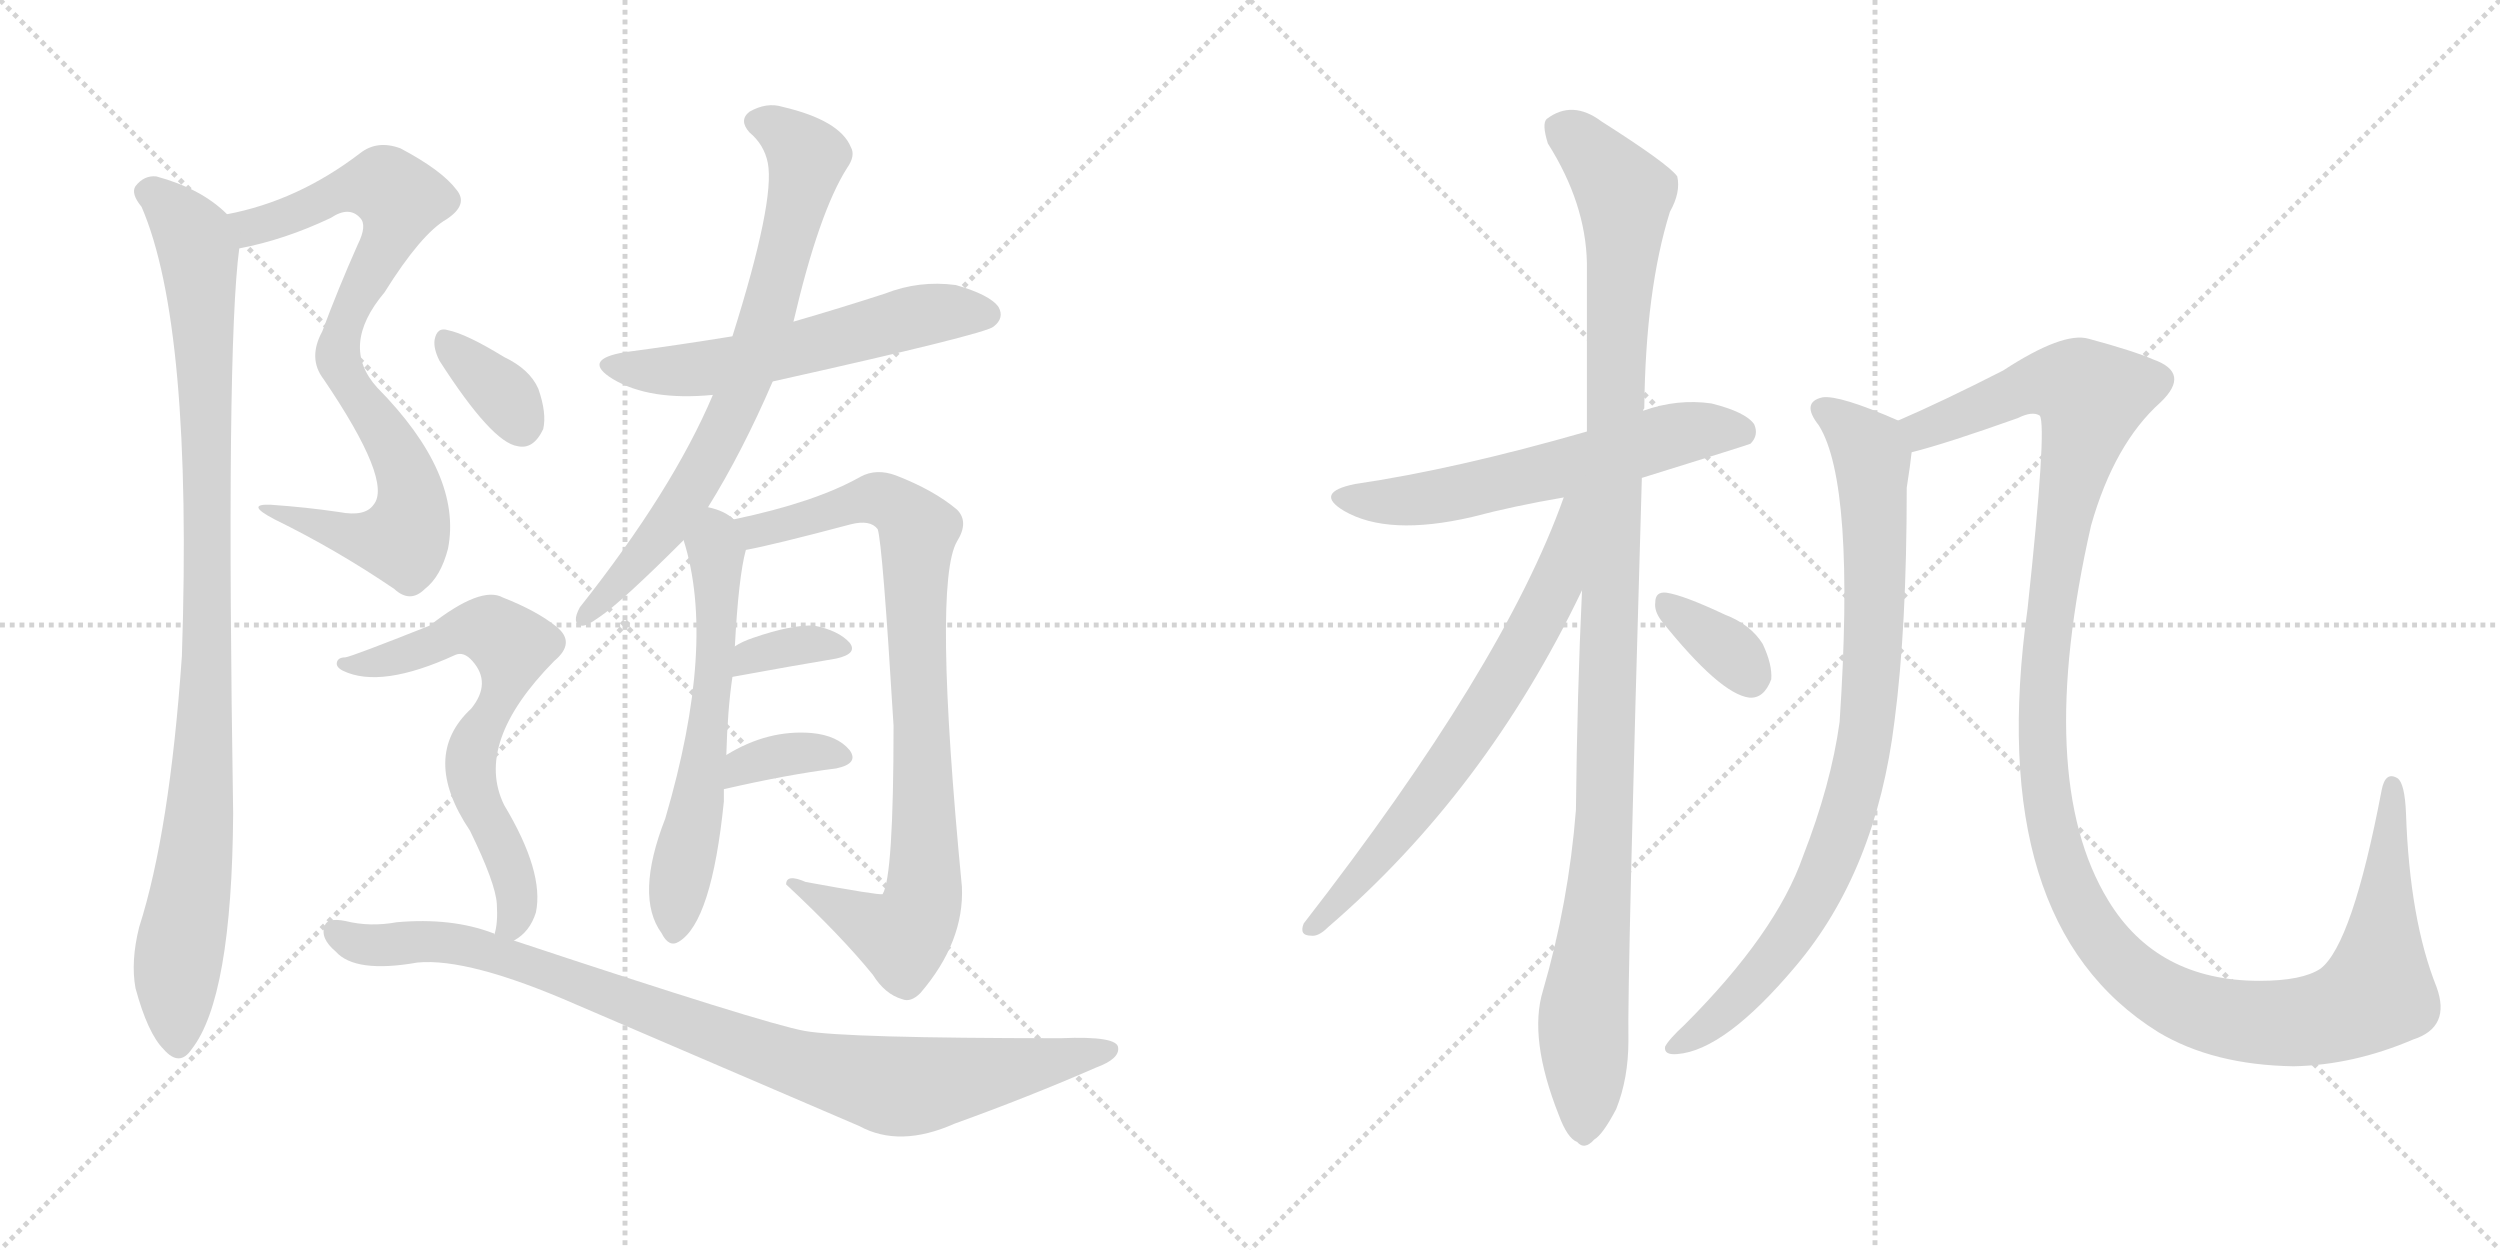 <svg version="1.1" viewBox="0 0 2048 1024" xmlns="http://www.w3.org/2000/svg">
  <g stroke="lightgray" stroke-dasharray="1,1" stroke-width="1" transform="scale(4, 4)">
    <line x1="0" y1="0" x2="256" y2="256"></line>
    <line x1="256" y1="0" x2="0" y2="256"></line>
    <line x1="128" y1="0" x2="128" y2="256"></line>
    <line x1="0" y1="128" x2="256" y2="128"></line>
    <line x1="256" y1="0" x2="512" y2="256"></line>
    <line x1="512" y1="0" x2="256" y2="256"></line>
    <line x1="384" y1="0" x2="384" y2="256"></line>
    <line x1="256" y1="128" x2="512" y2="128"></line>
  </g>
<g transform="scale(1, -1) translate(0, -850)">
   <style type="text/css">
    @keyframes keyframes0 {
      from {
       stroke: black;
       stroke-dashoffset: 812;
       stroke-width: 128;
       }
       73% {
       animation-timing-function: step-end;
       stroke: black;
       stroke-dashoffset: 0;
       stroke-width: 128;
       }
       to {
       stroke: black;
       stroke-width: 1024;
       }
       }
       #make-me-a-hanzi-animation-0 {
         animation: keyframes0 0.911s both;
         animation-delay: 0s;
         animation-timing-function: linear;
       }
    @keyframes keyframes1 {
      from {
       stroke: black;
       stroke-dashoffset: 970;
       stroke-width: 128;
       }
       76% {
       animation-timing-function: step-end;
       stroke: black;
       stroke-dashoffset: 0;
       stroke-width: 128;
       }
       to {
       stroke: black;
       stroke-width: 1024;
       }
       }
       #make-me-a-hanzi-animation-1 {
         animation: keyframes1 1.039s both;
         animation-delay: 0.911s;
         animation-timing-function: linear;
       }
    @keyframes keyframes2 {
      from {
       stroke: black;
       stroke-dashoffset: 566;
       stroke-width: 128;
       }
       65% {
       animation-timing-function: step-end;
       stroke: black;
       stroke-dashoffset: 0;
       stroke-width: 128;
       }
       to {
       stroke: black;
       stroke-width: 1024;
       }
       }
       #make-me-a-hanzi-animation-2 {
         animation: keyframes2 0.711s both;
         animation-delay: 1.95s;
         animation-timing-function: linear;
       }
    @keyframes keyframes3 {
      from {
       stroke: black;
       stroke-dashoffset: 734;
       stroke-width: 128;
       }
       70% {
       animation-timing-function: step-end;
       stroke: black;
       stroke-dashoffset: 0;
       stroke-width: 128;
       }
       to {
       stroke: black;
       stroke-width: 1024;
       }
       }
       #make-me-a-hanzi-animation-3 {
         animation: keyframes3 0.847s both;
         animation-delay: 2.661s;
         animation-timing-function: linear;
       }
    @keyframes keyframes4 {
      from {
       stroke: black;
       stroke-dashoffset: 594;
       stroke-width: 128;
       }
       66% {
       animation-timing-function: step-end;
       stroke: black;
       stroke-dashoffset: 0;
       stroke-width: 128;
       }
       to {
       stroke: black;
       stroke-width: 1024;
       }
       }
       #make-me-a-hanzi-animation-4 {
         animation: keyframes4 0.733s both;
         animation-delay: 3.508s;
         animation-timing-function: linear;
       }
    @keyframes keyframes5 {
      from {
       stroke: black;
       stroke-dashoffset: 847;
       stroke-width: 128;
       }
       73% {
       animation-timing-function: step-end;
       stroke: black;
       stroke-dashoffset: 0;
       stroke-width: 128;
       }
       to {
       stroke: black;
       stroke-width: 1024;
       }
       }
       #make-me-a-hanzi-animation-5 {
         animation: keyframes5 0.939s both;
         animation-delay: 4.242s;
         animation-timing-function: linear;
       }
    @keyframes keyframes6 {
      from {
       stroke: black;
       stroke-dashoffset: 343;
       stroke-width: 128;
       }
       53% {
       animation-timing-function: step-end;
       stroke: black;
       stroke-dashoffset: 0;
       stroke-width: 128;
       }
       to {
       stroke: black;
       stroke-width: 1024;
       }
       }
       #make-me-a-hanzi-animation-6 {
         animation: keyframes6 0.529s both;
         animation-delay: 5.181s;
         animation-timing-function: linear;
       }
    @keyframes keyframes7 {
      from {
       stroke: black;
       stroke-dashoffset: 353;
       stroke-width: 128;
       }
       53% {
       animation-timing-function: step-end;
       stroke: black;
       stroke-dashoffset: 0;
       stroke-width: 128;
       }
       to {
       stroke: black;
       stroke-width: 1024;
       }
       }
       #make-me-a-hanzi-animation-7 {
         animation: keyframes7 0.537s both;
         animation-delay: 5.71s;
         animation-timing-function: linear;
       }
    @keyframes keyframes8 {
      from {
       stroke: black;
       stroke-dashoffset: 346;
       stroke-width: 128;
       }
       53% {
       animation-timing-function: step-end;
       stroke: black;
       stroke-dashoffset: 0;
       stroke-width: 128;
       }
       to {
       stroke: black;
       stroke-width: 1024;
       }
       }
       #make-me-a-hanzi-animation-8 {
         animation: keyframes8 0.532s both;
         animation-delay: 6.247s;
         animation-timing-function: linear;
       }
    @keyframes keyframes9 {
      from {
       stroke: black;
       stroke-dashoffset: 655;
       stroke-width: 128;
       }
       68% {
       animation-timing-function: step-end;
       stroke: black;
       stroke-dashoffset: 0;
       stroke-width: 128;
       }
       to {
       stroke: black;
       stroke-width: 1024;
       }
       }
       #make-me-a-hanzi-animation-9 {
         animation: keyframes9 0.783s both;
         animation-delay: 6.779s;
         animation-timing-function: linear;
       }
    @keyframes keyframes10 {
      from {
       stroke: black;
       stroke-dashoffset: 914;
       stroke-width: 128;
       }
       75% {
       animation-timing-function: step-end;
       stroke: black;
       stroke-dashoffset: 0;
       stroke-width: 128;
       }
       to {
       stroke: black;
       stroke-width: 1024;
       }
       }
       #make-me-a-hanzi-animation-10 {
         animation: keyframes10 0.994s both;
         animation-delay: 7.562s;
         animation-timing-function: linear;
       }
    @keyframes keyframes11 {
      from {
       stroke: black;
       stroke-dashoffset: 592;
       stroke-width: 128;
       }
       66% {
       animation-timing-function: step-end;
       stroke: black;
       stroke-dashoffset: 0;
       stroke-width: 128;
       }
       to {
       stroke: black;
       stroke-width: 1024;
       }
       }
       #make-me-a-hanzi-animation-11 {
         animation: keyframes11 0.732s both;
         animation-delay: 8.556s;
         animation-timing-function: linear;
       }
    @keyframes keyframes12 {
      from {
       stroke: black;
       stroke-dashoffset: 1095;
       stroke-width: 128;
       }
       78% {
       animation-timing-function: step-end;
       stroke: black;
       stroke-dashoffset: 0;
       stroke-width: 128;
       }
       to {
       stroke: black;
       stroke-width: 1024;
       }
       }
       #make-me-a-hanzi-animation-12 {
         animation: keyframes12 1.141s both;
         animation-delay: 9.287s;
         animation-timing-function: linear;
       }
    @keyframes keyframes13 {
      from {
       stroke: black;
       stroke-dashoffset: 673;
       stroke-width: 128;
       }
       69% {
       animation-timing-function: step-end;
       stroke: black;
       stroke-dashoffset: 0;
       stroke-width: 128;
       }
       to {
       stroke: black;
       stroke-width: 1024;
       }
       }
       #make-me-a-hanzi-animation-13 {
         animation: keyframes13 0.798s both;
         animation-delay: 10.429s;
         animation-timing-function: linear;
       }
    @keyframes keyframes14 {
      from {
       stroke: black;
       stroke-dashoffset: 345;
       stroke-width: 128;
       }
       53% {
       animation-timing-function: step-end;
       stroke: black;
       stroke-dashoffset: 0;
       stroke-width: 128;
       }
       to {
       stroke: black;
       stroke-width: 1024;
       }
       }
       #make-me-a-hanzi-animation-14 {
         animation: keyframes14 0.531s both;
         animation-delay: 11.226s;
         animation-timing-function: linear;
       }
    @keyframes keyframes15 {
      from {
       stroke: black;
       stroke-dashoffset: 848;
       stroke-width: 128;
       }
       73% {
       animation-timing-function: step-end;
       stroke: black;
       stroke-dashoffset: 0;
       stroke-width: 128;
       }
       to {
       stroke: black;
       stroke-width: 1024;
       }
       }
       #make-me-a-hanzi-animation-15 {
         animation: keyframes15 0.94s both;
         animation-delay: 11.757s;
         animation-timing-function: linear;
       }
    @keyframes keyframes16 {
      from {
       stroke: black;
       stroke-dashoffset: 1297;
       stroke-width: 128;
       }
       81% {
       animation-timing-function: step-end;
       stroke: black;
       stroke-dashoffset: 0;
       stroke-width: 128;
       }
       to {
       stroke: black;
       stroke-width: 1024;
       }
       }
       #make-me-a-hanzi-animation-16 {
         animation: keyframes16 1.306s both;
         animation-delay: 12.697s;
         animation-timing-function: linear;
       }
</style>
<path d="M 196.0 646.5 Q 233.0 653.5 271.0 671.5 Q 286.0 681.5 295.0 671.5 Q 301.0 665.5 293.0 649.5 Q 277.0 613.5 264.0 578.5 Q 252.0 556.5 265.0 539.5 Q 322.0 455.5 306.0 436.5 Q 299.0 426.5 278.0 430.5 Q 251.0 434.5 222.0 436.5 Q 200.0 437.5 225.0 424.5 Q 276.0 399.5 323.0 367.5 Q 336.0 355.5 348.0 367.5 Q 361.0 377.5 367.0 400.5 Q 379.0 461.5 309.0 532.5 Q 278.0 566.5 315.0 610.5 Q 345.0 658.5 366.0 670.5 Q 384.0 682.5 374.0 694.5 Q 362.0 710.5 328.0 728.5 Q 309.0 735.5 295.0 724.5 Q 244.0 685.5 186.0 674.5 C 157.0 667.5 167.0 639.5 196.0 646.5 Z" fill="lightgray"></path> 
<path d="M 186.0 674.5 Q 165.0 695.5 128.0 705.5 Q 118.0 706.5 111.0 697.5 Q 107.0 691.5 116.0 680.5 Q 158.0 583.5 149.0 312.5 Q 139.0 168.5 114.0 90.5 Q 107.0 62.5 111.0 40.5 Q 121.0 3.5 134.0 -9.5 Q 147.0 -24.5 157.0 -9.5 Q 190.0 32.5 191.0 183.5 Q 185.0 564.5 196.0 646.5 C 198.0 665.5 198.0 665.5 186.0 674.5 Z" fill="lightgray"></path> 
<path d="M 633.0 537.5 Q 808.0 576.5 814.0 582.5 Q 823.0 589.5 818.0 598.5 Q 811.0 608.5 783.0 616.5 Q 753.0 620.5 725.0 609.5 Q 688.0 597.5 650.0 586.5 L 600.0 574.5 Q 557.0 567.5 512.0 561.5 Q 476.0 555.5 502.0 539.5 Q 532.0 521.5 584.0 526.5 L 633.0 537.5 Z" fill="lightgray"></path> 
<path d="M 580.0 434.5 Q 608.0 479.5 633.0 537.5 L 650.0 586.5 Q 671.0 676.5 694.0 712.5 Q 701.0 722.5 697.0 729.5 Q 688.0 751.5 641.0 762.5 Q 628.0 766.5 614.0 758.5 Q 605.0 751.5 614.0 741.5 Q 626.0 731.5 629.0 716.5 Q 635.0 685.5 600.0 574.5 L 584.0 526.5 Q 551.0 448.5 475.0 352.5 Q 468.0 339.5 476.0 337.5 Q 480.0 336.5 491.0 344.5 Q 509.0 356.5 560.0 407.5 L 580.0 434.5 Z" fill="lightgray"></path> 
<path d="M 595.0 231.5 Q 596.0 268.5 600.0 295.5 L 602.0 320.5 Q 605.0 377.5 611.0 399.5 C 615.0 415.5 615.0 415.5 601.0 424.5 Q 594.0 431.5 580.0 434.5 C 551.0 443.5 552.0 436.5 560.0 407.5 Q 587.0 322.5 545.0 179.5 Q 520.0 115.5 542.0 85.5 Q 548.0 73.5 556.0 78.5 Q 583.0 94.5 593.0 193.5 L 593.0 203.5 L 595.0 231.5 Z" fill="lightgray"></path> 
<path d="M 611.0 399.5 Q 633.0 403.5 697.0 420.5 Q 713.0 424.5 719.0 416.5 Q 723.0 404.5 732.0 255.5 Q 732.0 131.5 723.0 117.5 Q 720.0 116.5 660.0 127.5 Q 644.0 134.5 644.0 125.5 Q 689.0 83.5 715.0 51.5 Q 725.0 35.5 739.0 31.5 Q 746.0 28.5 754.0 36.5 Q 790.0 78.5 788.0 123.5 Q 764.0 372.5 784.0 406.5 Q 794.0 422.5 784.0 432.5 Q 765.0 448.5 734.0 460.5 Q 718.0 466.5 705.0 459.5 Q 668.0 438.5 601.0 424.5 C 572.0 417.5 582.0 393.5 611.0 399.5 Z" fill="lightgray"></path> 
<path d="M 600.0 295.5 Q 649.0 304.5 685.0 310.5 Q 703.0 314.5 696.0 323.5 Q 687.0 333.5 667.0 337.5 Q 649.0 338.5 617.0 327.5 Q 608.0 324.5 602.0 320.5 C 576.0 304.5 570.0 290.5 600.0 295.5 Z" fill="lightgray"></path> 
<path d="M 593.0 203.5 Q 645.0 215.5 685.0 220.5 Q 704.0 224.5 696.0 235.5 Q 686.0 247.5 665.0 249.5 Q 629.0 252.5 595.0 231.5 C 569.0 216.5 564.0 196.5 593.0 203.5 Z" fill="lightgray"></path> 
<path d="M 360.0 554.5 Q 403.0 487.5 424.0 484.5 Q 437.0 481.5 445.0 498.5 Q 448.0 511.5 441.0 531.5 Q 434.0 547.5 413.0 557.5 Q 382.0 576.5 367.0 579.5 Q 358.0 582.5 356.0 571.5 Q 355.0 564.5 360.0 554.5 Z" fill="lightgray"></path> 
<path d="M 421.0 79.5 Q 434.0 86.5 439.0 102.5 Q 446.0 135.5 413.0 190.5 Q 388.0 241.5 454.0 308.5 Q 472.0 323.5 456.0 336.5 Q 440.0 349.5 412.0 360.5 Q 394.0 370.5 352.0 337.5 Q 289.0 312.5 283.0 311.5 Q 277.0 311.5 276.0 307.5 Q 275.0 303.5 281.0 300.5 Q 312.0 285.5 373.0 313.5 Q 380.0 316.5 387.0 308.5 Q 403.0 290.5 386.0 269.5 Q 344.0 230.5 385.0 169.5 Q 406.0 126.5 407.0 109.5 Q 408.0 93.5 405.0 84.5 C 402.0 63.5 402.0 63.5 421.0 79.5 Z" fill="lightgray"></path> 
<path d="M 405.0 84.5 Q 405.0 85.5 404.0 85.5 Q 370.0 98.5 325.0 94.5 Q 303.0 90.5 283.0 95.5 Q 268.0 98.5 266.0 91.5 Q 262.0 81.5 275.0 70.5 Q 291.0 52.5 342.0 61.5 Q 384.0 65.5 471.0 27.5 L 704.0 -72.5 Q 737.0 -90.5 782.0 -70.5 Q 843.0 -48.5 898.0 -24.5 Q 917.0 -17.5 916.0 -8.5 Q 916.0 1.5 869.0 -0.5 Q 692.0 -0.5 659.0 5.5 Q 626.0 11.5 421.0 79.5 L 405.0 84.5 Z" fill="lightgray"></path> 
<path d="M 1345.0 458.5 Q 1432.0 485.5 1434.0 486.5 Q 1441.0 493.5 1437.0 502.5 Q 1430.0 512.5 1402.0 519.5 Q 1374.0 523.5 1346.0 513.5 L 1300.0 496.5 Q 1192.0 465.5 1110.0 453.5 Q 1076.0 446.5 1101.0 431.5 Q 1137.0 410.5 1206.0 426.5 Q 1240.0 435.5 1281.0 442.5 L 1345.0 458.5 Z" fill="lightgray"></path> 
<path d="M 1296.0 366.5 Q 1292.0 281.5 1291.0 186.5 Q 1285.0 110.5 1264.0 38.5 Q 1252.0 -0.5 1277.0 -63.5 Q 1284.0 -82.5 1292.0 -85.5 Q 1298.0 -92.5 1306.0 -83.5 Q 1313.0 -79.5 1324.0 -58.5 Q 1334.0 -33.5 1334.0 -2.5 Q 1333.0 45.5 1345.0 458.5 L 1346.0 513.5 Q 1346.0 514.5 1347.0 515.5 Q 1348.0 612.5 1368.0 676.5 Q 1377.0 692.5 1374.0 705.5 Q 1367.0 715.5 1312.0 750.5 Q 1288.0 768.5 1267.0 752.5 Q 1263.0 748.5 1268.0 732.5 Q 1299.0 683.5 1300.0 634.5 Q 1300.0 570.5 1300.0 496.5 L 1296.0 366.5 Z" fill="lightgray"></path> 
<path d="M 1281.0 442.5 Q 1232.0 304.5 1068.0 93.5 Q 1064.0 83.5 1074.0 83.5 Q 1080.0 82.5 1088.0 90.5 Q 1217.0 201.5 1296.0 366.5 C 1345.0 467.5 1291.0 470.5 1281.0 442.5 Z" fill="lightgray"></path> 
<path d="M 1361.0 341.5 Q 1409.0 281.5 1433.0 278.5 Q 1445.0 277.5 1451.0 293.5 Q 1452.0 305.5 1444.0 322.5 Q 1434.0 338.5 1413.0 346.5 Q 1379.0 362.5 1365.0 364.5 Q 1356.0 365.5 1356.0 356.5 Q 1355.0 349.5 1361.0 341.5 Z" fill="lightgray"></path> 
<path d="M 1555.0 505.5 Q 1507.0 526.5 1493.0 524.5 Q 1475.0 520.5 1490.0 501.5 Q 1520.0 453.5 1507.0 258.5 Q 1500.0 207.5 1477.0 148.5 Q 1455.0 85.5 1380.0 10.5 Q 1367.0 -1.5 1364.0 -7.5 Q 1363.0 -14.5 1374.0 -13.5 Q 1413.0 -10.5 1471.0 58.5 Q 1537.0 136.5 1552.0 259.5 Q 1562.0 335.5 1562.0 450.5 Q 1565.0 469.5 1566.0 479.5 C 1569.0 499.5 1569.0 499.5 1555.0 505.5 Z" fill="lightgray"></path> 
<path d="M 1977.0 -1.5 Q 2008.0 8.5 1996.0 41.5 Q 1974.0 96.5 1971.0 183.5 Q 1970.0 208.5 1964.0 212.5 Q 1954.0 218.5 1951.0 202.5 Q 1927.0 76.5 1901.0 56.5 Q 1886.0 46.5 1851.0 46.5 Q 1767.0 46.5 1727.0 112.5 Q 1666.0 212.5 1713.0 419.5 Q 1732.0 486.5 1770.0 520.5 Q 1795.0 544.5 1764.0 555.5 Q 1748.0 562.5 1711.0 572.5 Q 1690.0 578.5 1641.0 546.5 Q 1592.0 521.5 1555.0 505.5 C 1528.0 493.5 1537.0 471.5 1566.0 479.5 Q 1594.0 486.5 1653.0 507.5 Q 1665.0 513.5 1671.0 509.5 Q 1677.0 500.5 1661.0 351.5 Q 1625.0 93.5 1768.0 4.5 Q 1813.0 -22.5 1879.0 -23.5 Q 1928.0 -22.5 1977.0 -1.5 Z" fill="lightgray"></path> 
      <clipPath id="make-me-a-hanzi-clip-0">
      <path d="M 196.0 646.5 Q 233.0 653.5 271.0 671.5 Q 286.0 681.5 295.0 671.5 Q 301.0 665.5 293.0 649.5 Q 277.0 613.5 264.0 578.5 Q 252.0 556.5 265.0 539.5 Q 322.0 455.5 306.0 436.5 Q 299.0 426.5 278.0 430.5 Q 251.0 434.5 222.0 436.5 Q 200.0 437.5 225.0 424.5 Q 276.0 399.5 323.0 367.5 Q 336.0 355.5 348.0 367.5 Q 361.0 377.5 367.0 400.5 Q 379.0 461.5 309.0 532.5 Q 278.0 566.5 315.0 610.5 Q 345.0 658.5 366.0 670.5 Q 384.0 682.5 374.0 694.5 Q 362.0 710.5 328.0 728.5 Q 309.0 735.5 295.0 724.5 Q 244.0 685.5 186.0 674.5 C 157.0 667.5 167.0 639.5 196.0 646.5 Z" fill="lightgray"></path>
      </clipPath>
      <path clip-path="url(#make-me-a-hanzi-clip-0)" d="M 195.0 669.5 L 215.0 665.5 L 304.0 698.5 L 315.0 698.5 L 328.0 685.5 L 316.0 647.5 L 280.0 580.5 L 277.0 558.5 L 284.0 535.5 L 329.0 472.5 L 338.0 437.5 L 335.0 418.5 L 330.0 407.5 L 306.0 407.5 L 229.0 431.5 " fill="none" id="make-me-a-hanzi-animation-0" stroke-dasharray="684 1368" stroke-linecap="round"></path>

      <clipPath id="make-me-a-hanzi-clip-1">
      <path d="M 186.0 674.5 Q 165.0 695.5 128.0 705.5 Q 118.0 706.5 111.0 697.5 Q 107.0 691.5 116.0 680.5 Q 158.0 583.5 149.0 312.5 Q 139.0 168.5 114.0 90.5 Q 107.0 62.5 111.0 40.5 Q 121.0 3.5 134.0 -9.5 Q 147.0 -24.5 157.0 -9.5 Q 190.0 32.5 191.0 183.5 Q 185.0 564.5 196.0 646.5 C 198.0 665.5 198.0 665.5 186.0 674.5 Z" fill="lightgray"></path>
      </clipPath>
      <path clip-path="url(#make-me-a-hanzi-clip-1)" d="M 122.0 692.5 L 155.0 661.5 L 163.0 640.5 L 170.0 489.5 L 167.0 221.5 L 145.0 57.5 L 146.0 -4.5 " fill="none" id="make-me-a-hanzi-animation-1" stroke-dasharray="842 1684" stroke-linecap="round"></path>

      <clipPath id="make-me-a-hanzi-clip-2">
      <path d="M 633.0 537.5 Q 808.0 576.5 814.0 582.5 Q 823.0 589.5 818.0 598.5 Q 811.0 608.5 783.0 616.5 Q 753.0 620.5 725.0 609.5 Q 688.0 597.5 650.0 586.5 L 600.0 574.5 Q 557.0 567.5 512.0 561.5 Q 476.0 555.5 502.0 539.5 Q 532.0 521.5 584.0 526.5 L 633.0 537.5 Z" fill="lightgray"></path>
      </clipPath>
      <path clip-path="url(#make-me-a-hanzi-clip-2)" d="M 504.0 551.5 L 574.0 547.5 L 643.0 559.5 L 762.0 593.5 L 808.0 592.5 " fill="none" id="make-me-a-hanzi-animation-2" stroke-dasharray="438 876" stroke-linecap="round"></path>

      <clipPath id="make-me-a-hanzi-clip-3">
      <path d="M 580.0 434.5 Q 608.0 479.5 633.0 537.5 L 650.0 586.5 Q 671.0 676.5 694.0 712.5 Q 701.0 722.5 697.0 729.5 Q 688.0 751.5 641.0 762.5 Q 628.0 766.5 614.0 758.5 Q 605.0 751.5 614.0 741.5 Q 626.0 731.5 629.0 716.5 Q 635.0 685.5 600.0 574.5 L 584.0 526.5 Q 551.0 448.5 475.0 352.5 Q 468.0 339.5 476.0 337.5 Q 480.0 336.5 491.0 344.5 Q 509.0 356.5 560.0 407.5 L 580.0 434.5 Z" fill="lightgray"></path>
      </clipPath>
      <path clip-path="url(#make-me-a-hanzi-clip-3)" d="M 620.0 750.5 L 644.0 740.5 L 661.0 721.5 L 610.0 537.5 L 587.0 485.5 L 541.0 410.5 L 477.0 345.5 " fill="none" id="make-me-a-hanzi-animation-3" stroke-dasharray="606 1212" stroke-linecap="round"></path>

      <clipPath id="make-me-a-hanzi-clip-4">
      <path d="M 595.0 231.5 Q 596.0 268.5 600.0 295.5 L 602.0 320.5 Q 605.0 377.5 611.0 399.5 C 615.0 415.5 615.0 415.5 601.0 424.5 Q 594.0 431.5 580.0 434.5 C 551.0 443.5 552.0 436.5 560.0 407.5 Q 587.0 322.5 545.0 179.5 Q 520.0 115.5 542.0 85.5 Q 548.0 73.5 556.0 78.5 Q 583.0 94.5 593.0 193.5 L 593.0 203.5 L 595.0 231.5 Z" fill="lightgray"></path>
      </clipPath>
      <path clip-path="url(#make-me-a-hanzi-clip-4)" d="M 584.0 424.5 L 588.0 332.5 L 582.0 267.5 L 553.0 89.5 " fill="none" id="make-me-a-hanzi-animation-4" stroke-dasharray="466 932" stroke-linecap="round"></path>

      <clipPath id="make-me-a-hanzi-clip-5">
      <path d="M 611.0 399.5 Q 633.0 403.5 697.0 420.5 Q 713.0 424.5 719.0 416.5 Q 723.0 404.5 732.0 255.5 Q 732.0 131.5 723.0 117.5 Q 720.0 116.5 660.0 127.5 Q 644.0 134.5 644.0 125.5 Q 689.0 83.5 715.0 51.5 Q 725.0 35.5 739.0 31.5 Q 746.0 28.5 754.0 36.5 Q 790.0 78.5 788.0 123.5 Q 764.0 372.5 784.0 406.5 Q 794.0 422.5 784.0 432.5 Q 765.0 448.5 734.0 460.5 Q 718.0 466.5 705.0 459.5 Q 668.0 438.5 601.0 424.5 C 572.0 417.5 582.0 393.5 611.0 399.5 Z" fill="lightgray"></path>
      </clipPath>
      <path clip-path="url(#make-me-a-hanzi-clip-5)" d="M 611.0 421.5 L 622.0 414.5 L 717.0 441.5 L 733.0 436.5 L 752.0 415.5 L 750.0 317.5 L 759.0 134.5 L 751.0 96.5 L 739.0 82.5 L 652.0 122.5 " fill="none" id="make-me-a-hanzi-animation-5" stroke-dasharray="719 1438" stroke-linecap="round"></path>

      <clipPath id="make-me-a-hanzi-clip-6">
      <path d="M 600.0 295.5 Q 649.0 304.5 685.0 310.5 Q 703.0 314.5 696.0 323.5 Q 687.0 333.5 667.0 337.5 Q 649.0 338.5 617.0 327.5 Q 608.0 324.5 602.0 320.5 C 576.0 304.5 570.0 290.5 600.0 295.5 Z" fill="lightgray"></path>
      </clipPath>
      <path clip-path="url(#make-me-a-hanzi-clip-6)" d="M 607.0 301.5 L 614.0 311.5 L 642.0 319.5 L 688.0 318.5 " fill="none" id="make-me-a-hanzi-animation-6" stroke-dasharray="215 430" stroke-linecap="round"></path>

      <clipPath id="make-me-a-hanzi-clip-7">
      <path d="M 593.0 203.5 Q 645.0 215.5 685.0 220.5 Q 704.0 224.5 696.0 235.5 Q 686.0 247.5 665.0 249.5 Q 629.0 252.5 595.0 231.5 C 569.0 216.5 564.0 196.5 593.0 203.5 Z" fill="lightgray"></path>
      </clipPath>
      <path clip-path="url(#make-me-a-hanzi-clip-7)" d="M 600.0 210.5 L 609.0 223.5 L 621.0 227.5 L 669.0 234.5 L 688.0 229.5 " fill="none" id="make-me-a-hanzi-animation-7" stroke-dasharray="225 450" stroke-linecap="round"></path>

      <clipPath id="make-me-a-hanzi-clip-8">
      <path d="M 360.0 554.5 Q 403.0 487.5 424.0 484.5 Q 437.0 481.5 445.0 498.5 Q 448.0 511.5 441.0 531.5 Q 434.0 547.5 413.0 557.5 Q 382.0 576.5 367.0 579.5 Q 358.0 582.5 356.0 571.5 Q 355.0 564.5 360.0 554.5 Z" fill="lightgray"></path>
      </clipPath>
      <path clip-path="url(#make-me-a-hanzi-clip-8)" d="M 367.0 568.5 L 407.0 532.5 L 427.0 502.5 " fill="none" id="make-me-a-hanzi-animation-8" stroke-dasharray="218 436" stroke-linecap="round"></path>

      <clipPath id="make-me-a-hanzi-clip-9">
      <path d="M 421.0 79.5 Q 434.0 86.5 439.0 102.5 Q 446.0 135.5 413.0 190.5 Q 388.0 241.5 454.0 308.5 Q 472.0 323.5 456.0 336.5 Q 440.0 349.5 412.0 360.5 Q 394.0 370.5 352.0 337.5 Q 289.0 312.5 283.0 311.5 Q 277.0 311.5 276.0 307.5 Q 275.0 303.5 281.0 300.5 Q 312.0 285.5 373.0 313.5 Q 380.0 316.5 387.0 308.5 Q 403.0 290.5 386.0 269.5 Q 344.0 230.5 385.0 169.5 Q 406.0 126.5 407.0 109.5 Q 408.0 93.5 405.0 84.5 C 402.0 63.5 402.0 63.5 421.0 79.5 Z" fill="lightgray"></path>
      </clipPath>
      <path clip-path="url(#make-me-a-hanzi-clip-9)" d="M 281.0 306.5 L 340.0 315.5 L 369.0 331.5 L 397.0 334.5 L 417.0 323.5 L 417.0 296.5 L 386.0 233.5 L 388.0 201.5 L 421.0 130.5 L 424.0 109.5 L 420.0 93.5 L 411.0 88.5 " fill="none" id="make-me-a-hanzi-animation-9" stroke-dasharray="527 1054" stroke-linecap="round"></path>

      <clipPath id="make-me-a-hanzi-clip-10">
      <path d="M 405.0 84.5 Q 405.0 85.5 404.0 85.5 Q 370.0 98.5 325.0 94.5 Q 303.0 90.5 283.0 95.5 Q 268.0 98.5 266.0 91.5 Q 262.0 81.5 275.0 70.5 Q 291.0 52.5 342.0 61.5 Q 384.0 65.5 471.0 27.5 L 704.0 -72.5 Q 737.0 -90.5 782.0 -70.5 Q 843.0 -48.5 898.0 -24.5 Q 917.0 -17.5 916.0 -8.5 Q 916.0 1.5 869.0 -0.5 Q 692.0 -0.5 659.0 5.5 Q 626.0 11.5 421.0 79.5 L 405.0 84.5 Z" fill="lightgray"></path>
      </clipPath>
      <path clip-path="url(#make-me-a-hanzi-clip-10)" d="M 275.0 86.5 L 294.0 76.5 L 350.0 79.5 L 393.0 73.5 L 634.0 -15.5 L 739.0 -40.5 L 909.0 -10.5 " fill="none" id="make-me-a-hanzi-animation-10" stroke-dasharray="786 1572" stroke-linecap="round"></path>

      <clipPath id="make-me-a-hanzi-clip-11">
      <path d="M 1345.0 458.5 Q 1432.0 485.5 1434.0 486.5 Q 1441.0 493.5 1437.0 502.5 Q 1430.0 512.5 1402.0 519.5 Q 1374.0 523.5 1346.0 513.5 L 1300.0 496.5 Q 1192.0 465.5 1110.0 453.5 Q 1076.0 446.5 1101.0 431.5 Q 1137.0 410.5 1206.0 426.5 Q 1240.0 435.5 1281.0 442.5 L 1345.0 458.5 Z" fill="lightgray"></path>
      </clipPath>
      <path clip-path="url(#make-me-a-hanzi-clip-11)" d="M 1103.0 443.5 L 1123.0 438.5 L 1174.0 442.5 L 1382.0 496.5 L 1418.0 498.5 L 1430.0 493.5 " fill="none" id="make-me-a-hanzi-animation-11" stroke-dasharray="464 928" stroke-linecap="round"></path>

      <clipPath id="make-me-a-hanzi-clip-12">
      <path d="M 1296.0 366.5 Q 1292.0 281.5 1291.0 186.5 Q 1285.0 110.5 1264.0 38.5 Q 1252.0 -0.5 1277.0 -63.5 Q 1284.0 -82.5 1292.0 -85.5 Q 1298.0 -92.5 1306.0 -83.5 Q 1313.0 -79.5 1324.0 -58.5 Q 1334.0 -33.5 1334.0 -2.5 Q 1333.0 45.5 1345.0 458.5 L 1346.0 513.5 Q 1346.0 514.5 1347.0 515.5 Q 1348.0 612.5 1368.0 676.5 Q 1377.0 692.5 1374.0 705.5 Q 1367.0 715.5 1312.0 750.5 Q 1288.0 768.5 1267.0 752.5 Q 1263.0 748.5 1268.0 732.5 Q 1299.0 683.5 1300.0 634.5 Q 1300.0 570.5 1300.0 496.5 L 1296.0 366.5 Z" fill="lightgray"></path>
      </clipPath>
      <path clip-path="url(#make-me-a-hanzi-clip-12)" d="M 1279.0 745.5 L 1331.0 690.5 L 1315.0 189.5 L 1297.0 14.5 L 1297.0 -71.5 " fill="none" id="make-me-a-hanzi-animation-12" stroke-dasharray="967 1934" stroke-linecap="round"></path>

      <clipPath id="make-me-a-hanzi-clip-13">
      <path d="M 1281.0 442.5 Q 1232.0 304.5 1068.0 93.5 Q 1064.0 83.5 1074.0 83.5 Q 1080.0 82.5 1088.0 90.5 Q 1217.0 201.5 1296.0 366.5 C 1345.0 467.5 1291.0 470.5 1281.0 442.5 Z" fill="lightgray"></path>
      </clipPath>
      <path clip-path="url(#make-me-a-hanzi-clip-13)" d="M 1295.0 440.5 L 1287.0 434.5 L 1274.0 368.5 L 1236.0 298.5 L 1176.0 207.5 L 1078.0 92.5 " fill="none" id="make-me-a-hanzi-animation-13" stroke-dasharray="545 1090" stroke-linecap="round"></path>

      <clipPath id="make-me-a-hanzi-clip-14">
      <path d="M 1361.0 341.5 Q 1409.0 281.5 1433.0 278.5 Q 1445.0 277.5 1451.0 293.5 Q 1452.0 305.5 1444.0 322.5 Q 1434.0 338.5 1413.0 346.5 Q 1379.0 362.5 1365.0 364.5 Q 1356.0 365.5 1356.0 356.5 Q 1355.0 349.5 1361.0 341.5 Z" fill="lightgray"></path>
      </clipPath>
      <path clip-path="url(#make-me-a-hanzi-clip-14)" d="M 1367.0 353.5 L 1416.0 317.5 L 1433.0 295.5 " fill="none" id="make-me-a-hanzi-animation-14" stroke-dasharray="217 434" stroke-linecap="round"></path>

      <clipPath id="make-me-a-hanzi-clip-15">
      <path d="M 1555.0 505.5 Q 1507.0 526.5 1493.0 524.5 Q 1475.0 520.5 1490.0 501.5 Q 1520.0 453.5 1507.0 258.5 Q 1500.0 207.5 1477.0 148.5 Q 1455.0 85.5 1380.0 10.5 Q 1367.0 -1.5 1364.0 -7.5 Q 1363.0 -14.5 1374.0 -13.5 Q 1413.0 -10.5 1471.0 58.5 Q 1537.0 136.5 1552.0 259.5 Q 1562.0 335.5 1562.0 450.5 Q 1565.0 469.5 1566.0 479.5 C 1569.0 499.5 1569.0 499.5 1555.0 505.5 Z" fill="lightgray"></path>
      </clipPath>
      <path clip-path="url(#make-me-a-hanzi-clip-15)" d="M 1494.0 512.5 L 1511.0 503.5 L 1534.0 475.5 L 1535.0 323.5 L 1520.0 206.5 L 1495.0 134.5 L 1461.0 75.5 L 1414.0 22.5 L 1371.0 -6.5 " fill="none" id="make-me-a-hanzi-animation-15" stroke-dasharray="720 1440" stroke-linecap="round"></path>

      <clipPath id="make-me-a-hanzi-clip-16">
      <path d="M 1977.0 -1.5 Q 2008.0 8.5 1996.0 41.5 Q 1974.0 96.5 1971.0 183.5 Q 1970.0 208.5 1964.0 212.5 Q 1954.0 218.5 1951.0 202.5 Q 1927.0 76.5 1901.0 56.5 Q 1886.0 46.5 1851.0 46.5 Q 1767.0 46.5 1727.0 112.5 Q 1666.0 212.5 1713.0 419.5 Q 1732.0 486.5 1770.0 520.5 Q 1795.0 544.5 1764.0 555.5 Q 1748.0 562.5 1711.0 572.5 Q 1690.0 578.5 1641.0 546.5 Q 1592.0 521.5 1555.0 505.5 C 1528.0 493.5 1537.0 471.5 1566.0 479.5 Q 1594.0 486.5 1653.0 507.5 Q 1665.0 513.5 1671.0 509.5 Q 1677.0 500.5 1661.0 351.5 Q 1625.0 93.5 1768.0 4.5 Q 1813.0 -22.5 1879.0 -23.5 Q 1928.0 -22.5 1977.0 -1.5 Z" fill="lightgray"></path>
      </clipPath>
      <path clip-path="url(#make-me-a-hanzi-clip-16)" d="M 1564.0 501.5 L 1575.0 497.5 L 1680.0 537.5 L 1703.0 533.5 L 1714.0 524.5 L 1679.0 363.5 L 1672.0 257.5 L 1675.0 203.5 L 1689.0 141.5 L 1706.0 103.5 L 1728.0 70.5 L 1756.0 45.5 L 1788.0 26.5 L 1845.0 12.5 L 1897.0 14.5 L 1942.0 32.5 L 1949.0 45.5 L 1959.0 205.5 " fill="none" id="make-me-a-hanzi-animation-16" stroke-dasharray="1169 2338" stroke-linecap="round"></path>

</g>
</svg>
